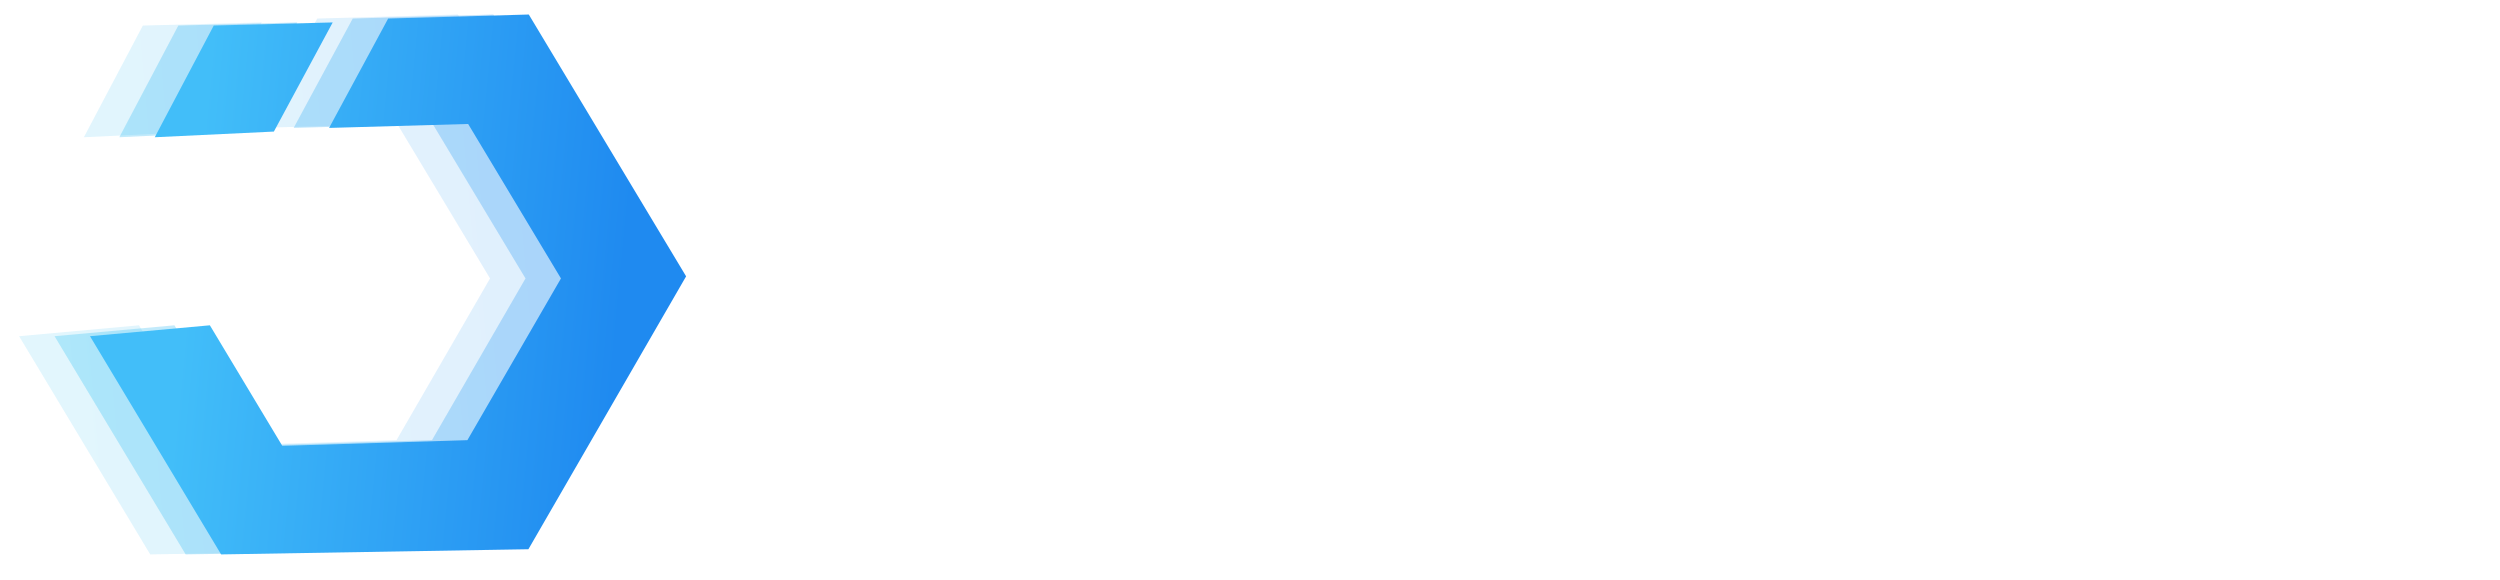<svg xmlns="http://www.w3.org/2000/svg" width="181" height="42" viewBox="0 0 181 42">
  <defs>
    <linearGradient id="a" x1="102.454%" x2="-2.592%" y1="69.595%" y2="12.26%">
      <stop stop-color="#1E87F0" offset="0%"/>
      <stop stop-color="#2AC4EE" offset="100%"/>
    </linearGradient>
    <linearGradient id="b" x1="27.337%" x2="86.222%" y1="25.624%" y2="74.536%">
      <stop stop-color="#42BEF9" offset="0%"/>
      <stop stop-color="#1F8AF0" offset="100%"/>
    </linearGradient>
  </defs>
  <g fill="none" fill-rule="evenodd" transform="translate(-127 -237)">
    <g fill-rule="nonzero" transform="translate(120.401 228.535)">
      <path fill="url(#a)" d="M35.781,11.218 L28.282,6.976 L20.457,11.708 L28.06,15.797 L35.781,11.218 Z M39.367,13.045 L31.623,17.63 L40.4,22.569 L40.4,35.616 L28.564,42.164 L16.865,35.616 L16.865,25.433 L9.019,21.64 L9.019,40.071 L28.282,51.208 L48.245,40.153 L48.245,18.038 L39.367,13.045 Z" opacity=".139" transform="rotate(-31 28.632 29.092)"/>
      <path fill="url(#a)" d="M38.348,11.218 L30.849,6.976 L23.023,11.708 L30.627,15.797 L38.348,11.218 Z M41.934,13.045 L34.19,17.63 L42.966,22.569 L42.966,35.616 L31.13,42.164 L19.431,35.616 L19.431,25.433 L11.586,21.64 L11.586,40.071 L30.849,51.208 L50.812,40.153 L50.812,18.038 L41.934,13.045 Z" opacity=".284" transform="rotate(-31 31.199 29.092)"/>
      <path fill="url(#b)" d="M40.914,11.218 L33.415,6.976 L25.59,11.708 L33.193,15.797 L40.914,11.218 Z M44.5,13.045 L36.756,17.63 L45.533,22.569 L45.533,35.616 L33.696,42.164 L21.997,35.616 L21.997,25.433 L14.152,21.64 L14.152,40.071 L33.415,51.208 L53.378,40.153 L53.378,18.038 L44.5,13.045 Z" transform="rotate(-31 33.765 29.092)"/>
    </g>
  </g>
</svg>
